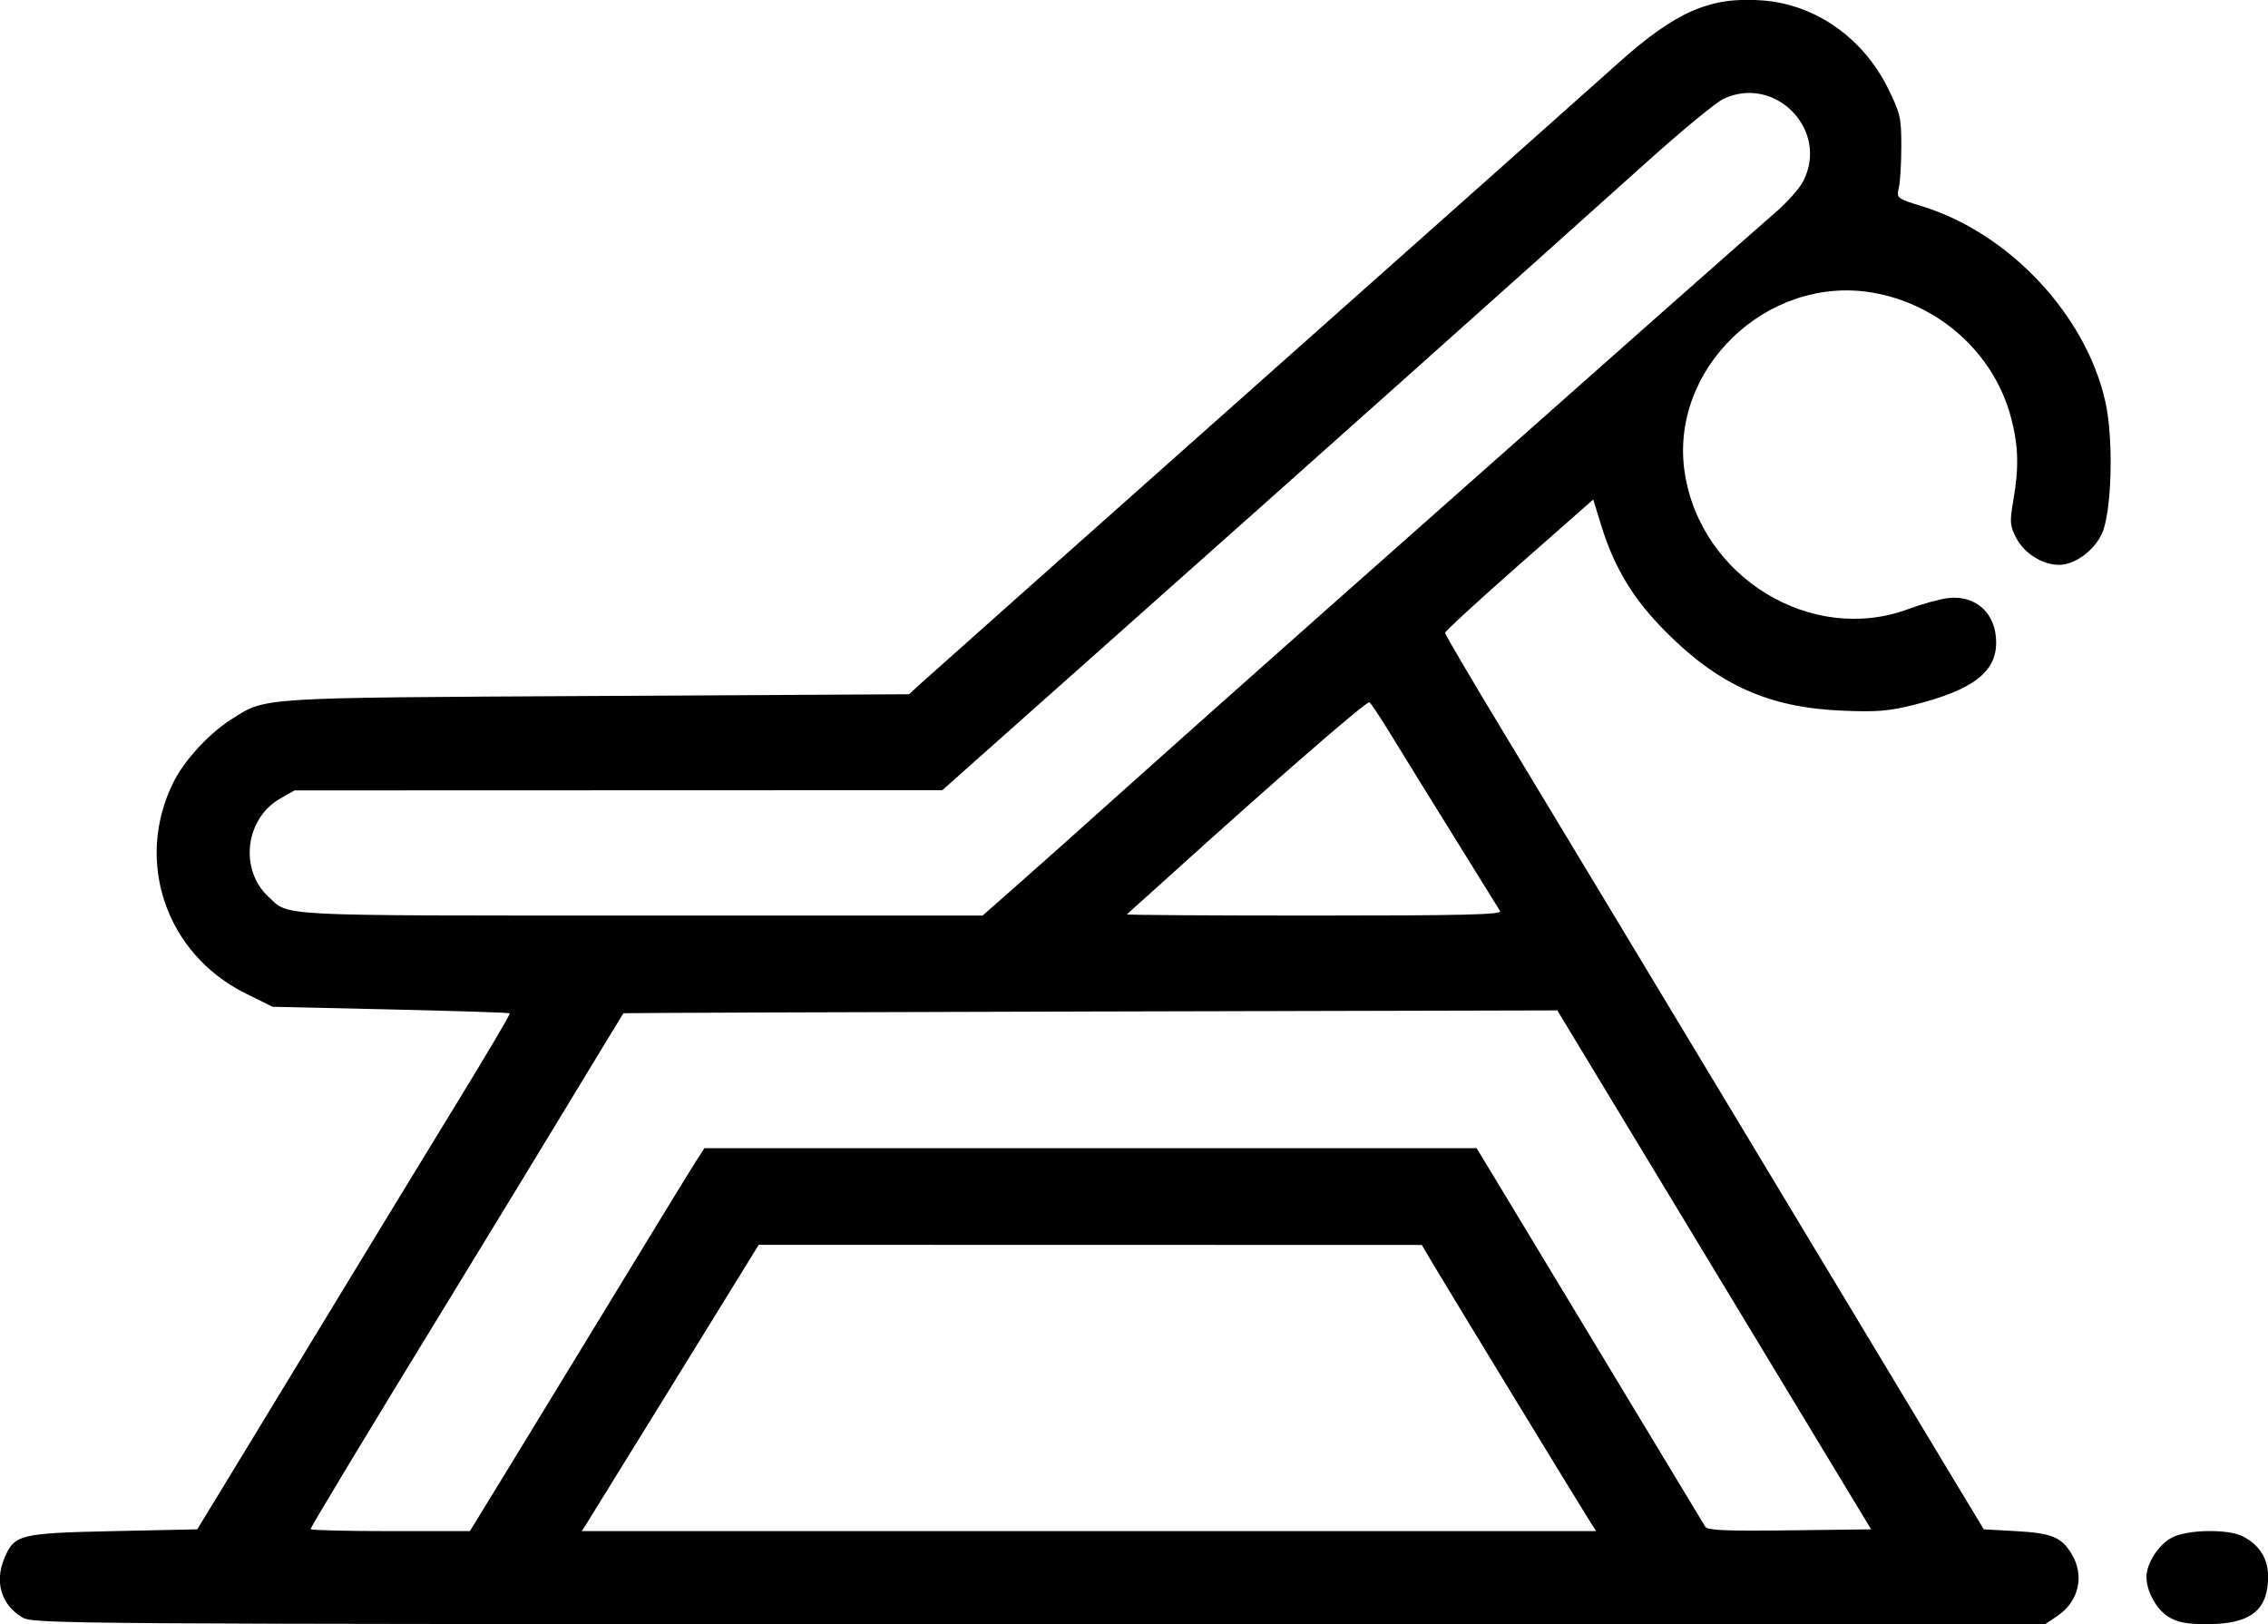 <svg xmlns="http://www.w3.org/2000/svg" xmlns:xlink="http://www.w3.org/1999/xlink" width="500px" height="358px" viewBox="0 0 500 358.033">
    <g id="a768f0ef-613a-45fa-91fa-bd633b14c8ca">
<g style="">
		<g id="a768f0ef-613a-45fa-91fa-bd633b14c8ca-child-0">
<path style="stroke: rgb(193,193,193); stroke-width: 0; stroke-dasharray: none; stroke-linecap: butt; stroke-dashoffset: 0; stroke-linejoin: miter; stroke-miterlimit: 4; fill: rgb(0,0,0); fill-rule: nonzero; opacity: 1;" transform="matrix(0.789 0 0 0.789 250 179.017) matrix(1 0 0 1 0 0)  translate(-512.077, -512.062)" d="M 201.30 737.04 C 195.51 733.51 193.64 727.19 196.42 720.55 C 199.18 713.94 200.71 713.56 226.86 713.00 L 250.31 712.50 L 257.02 701.50 C 260.71 695.45 273.85 673.85 286.21 653.50 C 298.57 633.15 315.28 605.74 323.34 592.58 C 331.40 579.43 337.84 568.51 337.65 568.32 C 337.46 568.12 322.47 567.64 304.34 567.23 L 271.38 566.49 L 263.87 562.78 C 241.53 551.74 232.66 525.69 243.72 503.62 C 246.76 497.54 253.73 490.01 259.85 486.16 C 269.73 479.94 266.24 480.17 361.86 479.64 L 449.23 479.16 L 451.86 476.72 C 453.31 475.38 495.45 437.90 545.50 393.43 C 595.55 348.96 641.34 308.24 647.25 302.93 C 663.47 288.37 673.06 284.19 687.69 285.29 C 702.51 286.41 715.78 295.71 722.78 309.87 C 726.20 316.78 726.50 318.09 726.50 325.95 C 726.50 330.65 726.19 335.87 725.82 337.54 C 725.13 340.58 725.14 340.59 732.43 342.85 C 756.77 350.40 778.14 373.27 783.54 397.53 C 785.89 408.12 785.29 428.74 782.46 434.49 C 780.12 439.25 774.89 443.00 770.59 443.00 C 765.95 443.00 760.86 439.81 758.62 435.51 C 756.82 432.04 756.75 431.08 757.82 424.83 C 759.40 415.65 759.23 409.82 757.17 401.92 C 752.47 383.93 736.97 370.00 718.22 366.90 C 688.81 362.04 661.50 388.43 665.99 417.36 C 670.52 446.58 701.52 465.42 728.50 455.34 C 732.35 453.91 737.36 452.53 739.62 452.28 C 747.41 451.41 753.00 456.61 753.00 464.70 C 752.99 473.01 746.46 477.97 730.07 482.11 C 723.07 483.87 719.67 484.15 710.07 483.75 C 689.67 482.91 675.77 476.75 660.97 462.00 C 651.62 452.68 646.26 443.85 642.52 431.62 L 640.41 424.74 L 619.71 442.96 C 608.32 452.99 599.00 461.56 599.00 462.01 C 599.00 462.46 606.72 475.58 616.16 491.16 C 625.60 506.75 655.80 556.85 683.28 602.50 C 710.76 648.15 736.91 691.58 741.39 699.00 L 749.54 712.50 L 758.52 713.00 C 768.52 713.56 771.21 714.65 774.05 719.31 C 777.78 725.43 776.13 732.64 770.09 736.72 L 766.70 739.00 L 485.60 739.00 C 208.57 738.99 204.45 738.96 201.30 737.04 Z M 338.90 692.75 C 345.72 681.61 359.38 659.22 369.25 643.00 C 379.12 626.78 388.28 611.81 389.61 609.75 L 392.03 606.00 L 499.93 606.00 L 607.83 606.00 L 616.75 620.75 C 621.65 628.86 635.85 652.38 648.30 673.00 C 660.75 693.62 671.28 711.08 671.72 711.78 C 672.32 712.78 677.58 713.00 695.28 712.78 L 718.06 712.50 L 682.39 653.50 C 662.77 621.05 643.04 588.42 638.54 581.00 L 630.37 567.50 L 499.96 567.81 C 428.23 567.98 369.48 568.20 369.39 568.31 C 369.30 568.41 362.27 579.97 353.77 594.00 C 345.27 608.03 331.42 630.75 323.01 644.50 C 297.16 686.73 282.00 711.85 282.00 712.44 C 282.00 712.75 292.01 713.00 304.25 713.00 L 326.50 713.00 L 338.90 692.75 Z M 639.77 710.75 C 637.73 707.61 599.36 644.65 595.59 638.27 L 592.50 633.04 L 499.85 633.02 L 407.21 633.00 L 383.92 670.75 C 371.11 691.51 359.98 709.51 359.20 710.75 L 357.77 713.00 L 499.50 713.00 L 641.23 713.00 L 639.77 710.75 Z M 479.13 532.76 C 484.28 528.24 497.27 516.65 508.00 507.01 C 518.72 497.38 544.83 474.14 566.00 455.38 C 647.32 383.31 685.76 349.32 691.36 344.50 C 694.57 341.75 698.05 337.83 699.09 335.79 C 706.40 321.58 691.31 305.99 676.82 312.78 C 674.79 313.72 665.36 321.48 655.87 330.00 C 615.31 366.42 564.11 412.11 502.50 466.86 L 458.50 505.97 L 368.00 506.00 L 277.50 506.03 L 273.52 508.29 C 263.74 513.83 261.99 528.08 270.15 535.68 C 276.17 541.28 270.40 540.99 374.13 540.99 L 469.76 541.00 L 479.13 532.76 Z M 614.38 539.75 C 613.97 539.06 608.18 529.72 601.51 519.00 C 594.84 508.27 586.98 495.54 584.03 490.71 C 581.09 485.88 578.31 481.69 577.86 481.41 C 577.13 480.96 551.55 503.19 521.50 530.39 C 515.45 535.87 510.31 540.49 510.08 540.67 C 509.85 540.85 533.39 541.00 562.39 541.00 C 604.30 541.00 614.97 540.74 614.38 539.75 Z M 801.19 736.97 C 797.79 734.90 795.00 729.84 795.00 725.77 C 795.00 722.05 798.39 716.79 802.06 714.83 C 806.35 712.53 817.80 712.33 821.96 714.48 C 826.59 716.87 829.00 720.71 829.00 725.68 C 829.00 735.16 824.05 739.00 811.85 739.00 C 806.24 738.99 803.71 738.51 801.19 736.97 Z" stroke-linecap="round"/>
</g>
</g>
</g>

  </svg>